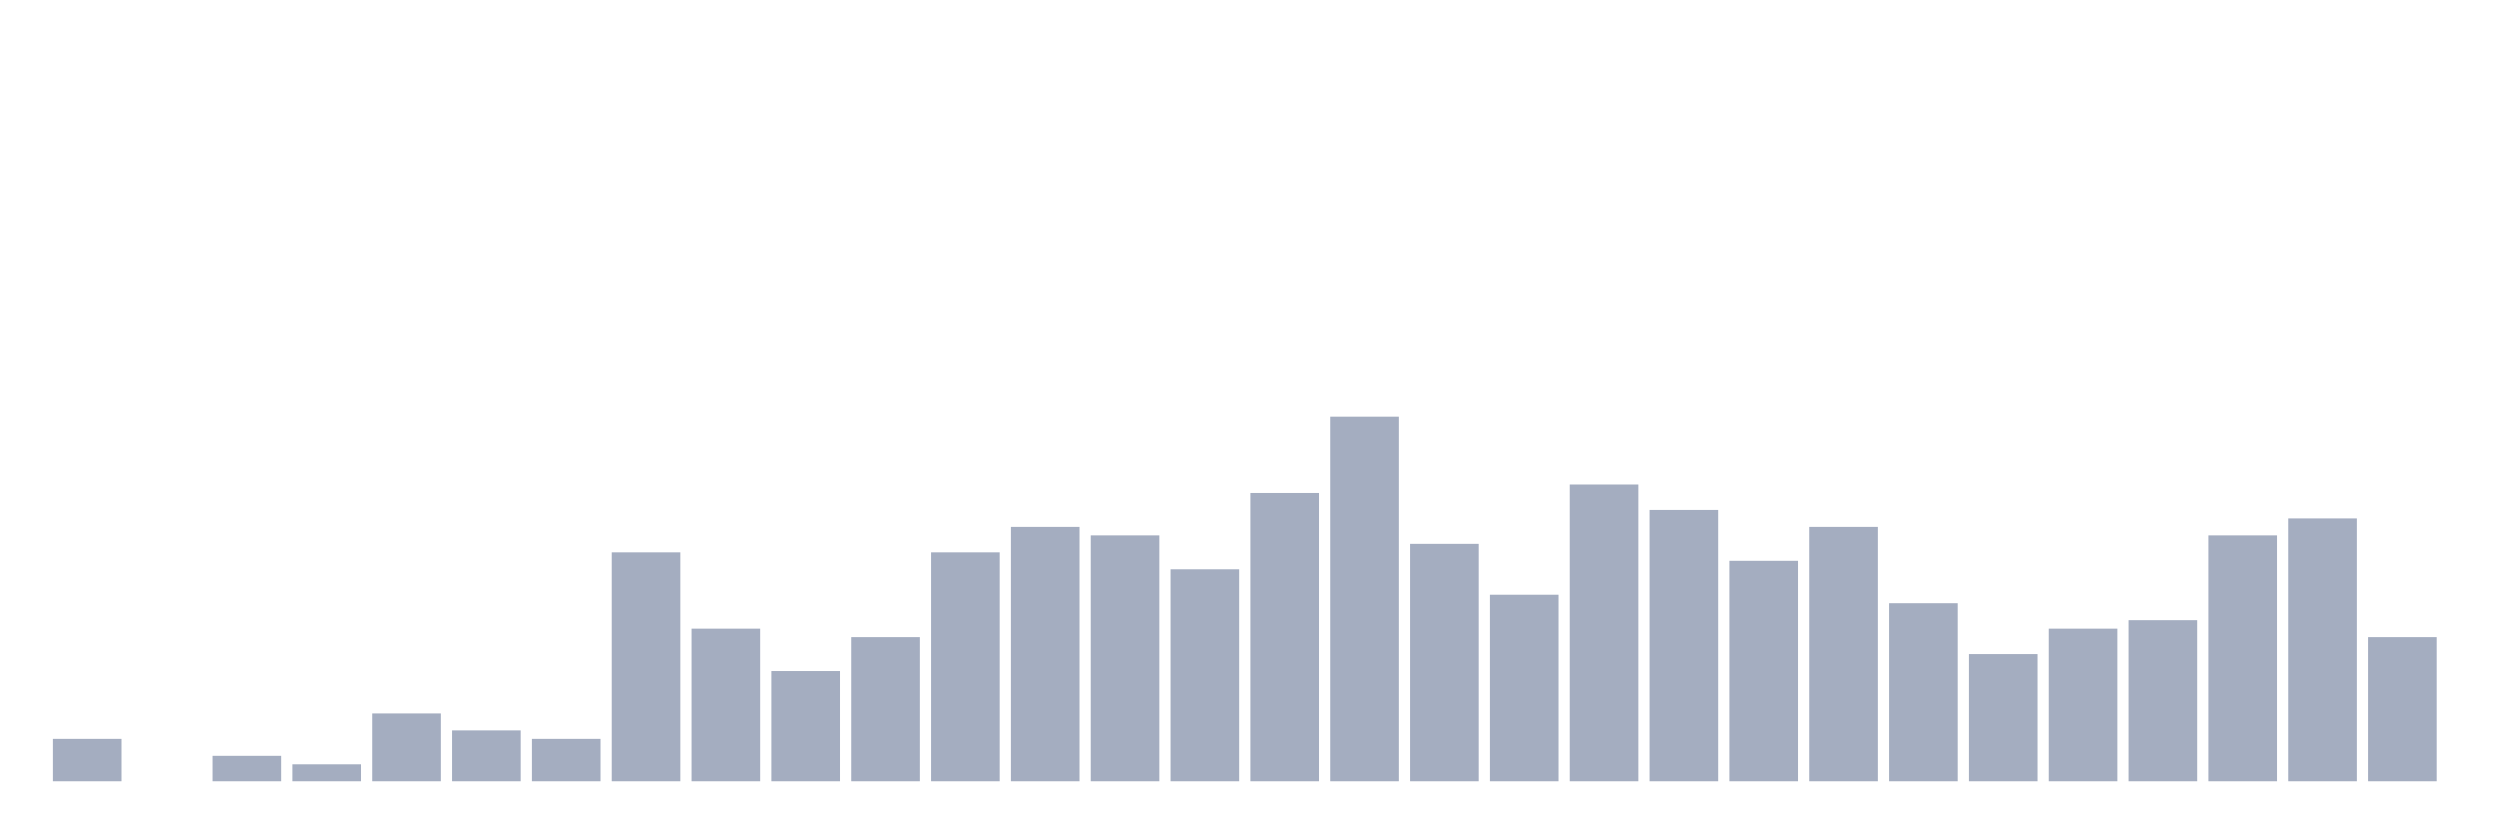 <svg xmlns="http://www.w3.org/2000/svg" viewBox="0 0 480 160"><g transform="translate(10,10)"><rect class="bar" x="0.153" width="13.175" y="131.86" height="8.14" fill="rgb(164,173,192)"></rect><rect class="bar" x="15.482" width="13.175" y="140" height="0" fill="rgb(164,173,192)"></rect><rect class="bar" x="30.81" width="13.175" y="135.116" height="4.884" fill="rgb(164,173,192)"></rect><rect class="bar" x="46.138" width="13.175" y="136.744" height="3.256" fill="rgb(164,173,192)"></rect><rect class="bar" x="61.466" width="13.175" y="126.977" height="13.023" fill="rgb(164,173,192)"></rect><rect class="bar" x="76.794" width="13.175" y="130.233" height="9.767" fill="rgb(164,173,192)"></rect><rect class="bar" x="92.123" width="13.175" y="131.86" height="8.14" fill="rgb(164,173,192)"></rect><rect class="bar" x="107.451" width="13.175" y="96.047" height="43.953" fill="rgb(164,173,192)"></rect><rect class="bar" x="122.779" width="13.175" y="110.698" height="29.302" fill="rgb(164,173,192)"></rect><rect class="bar" x="138.107" width="13.175" y="118.837" height="21.163" fill="rgb(164,173,192)"></rect><rect class="bar" x="153.436" width="13.175" y="112.326" height="27.674" fill="rgb(164,173,192)"></rect><rect class="bar" x="168.764" width="13.175" y="96.047" height="43.953" fill="rgb(164,173,192)"></rect><rect class="bar" x="184.092" width="13.175" y="91.163" height="48.837" fill="rgb(164,173,192)"></rect><rect class="bar" x="199.42" width="13.175" y="92.791" height="47.209" fill="rgb(164,173,192)"></rect><rect class="bar" x="214.748" width="13.175" y="99.302" height="40.698" fill="rgb(164,173,192)"></rect><rect class="bar" x="230.077" width="13.175" y="84.651" height="55.349" fill="rgb(164,173,192)"></rect><rect class="bar" x="245.405" width="13.175" y="70" height="70" fill="rgb(164,173,192)"></rect><rect class="bar" x="260.733" width="13.175" y="94.419" height="45.581" fill="rgb(164,173,192)"></rect><rect class="bar" x="276.061" width="13.175" y="104.186" height="35.814" fill="rgb(164,173,192)"></rect><rect class="bar" x="291.39" width="13.175" y="83.023" height="56.977" fill="rgb(164,173,192)"></rect><rect class="bar" x="306.718" width="13.175" y="87.907" height="52.093" fill="rgb(164,173,192)"></rect><rect class="bar" x="322.046" width="13.175" y="97.674" height="42.326" fill="rgb(164,173,192)"></rect><rect class="bar" x="337.374" width="13.175" y="91.163" height="48.837" fill="rgb(164,173,192)"></rect><rect class="bar" x="352.702" width="13.175" y="105.814" height="34.186" fill="rgb(164,173,192)"></rect><rect class="bar" x="368.031" width="13.175" y="115.581" height="24.419" fill="rgb(164,173,192)"></rect><rect class="bar" x="383.359" width="13.175" y="110.698" height="29.302" fill="rgb(164,173,192)"></rect><rect class="bar" x="398.687" width="13.175" y="109.07" height="30.93" fill="rgb(164,173,192)"></rect><rect class="bar" x="414.015" width="13.175" y="92.791" height="47.209" fill="rgb(164,173,192)"></rect><rect class="bar" x="429.344" width="13.175" y="89.535" height="50.465" fill="rgb(164,173,192)"></rect><rect class="bar" x="444.672" width="13.175" y="112.326" height="27.674" fill="rgb(164,173,192)"></rect></g></svg>